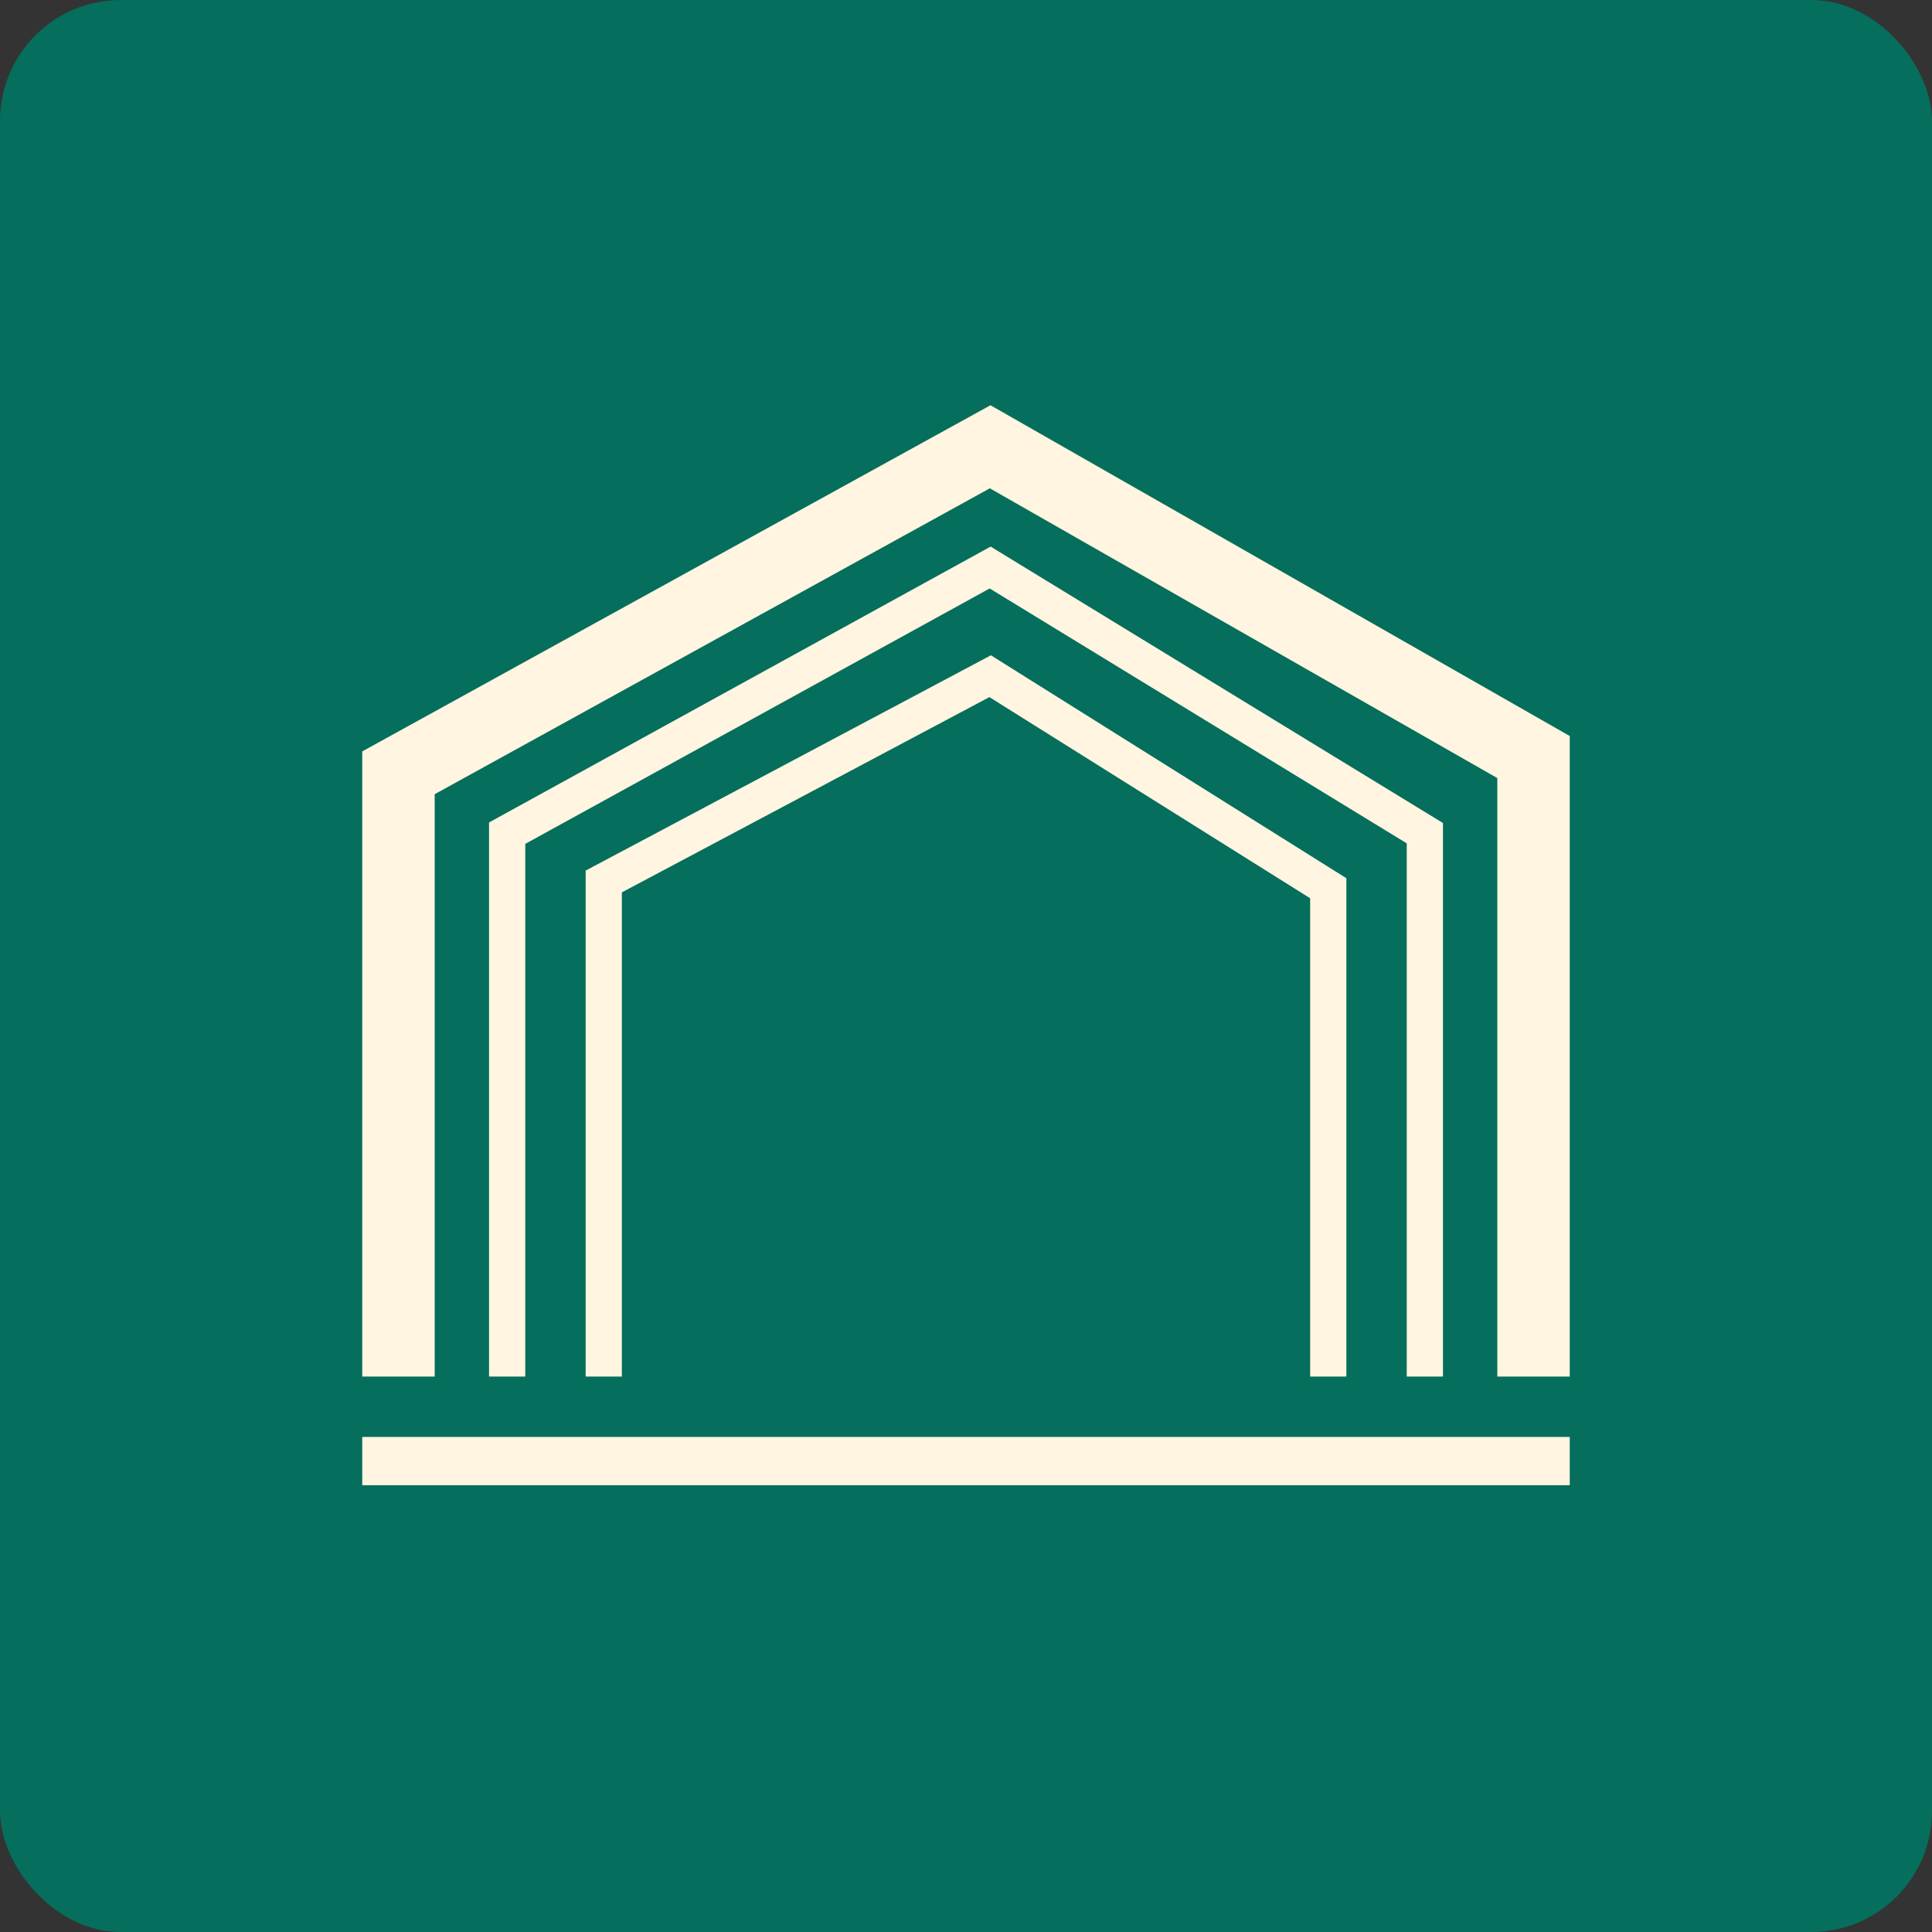 <svg width="80" height="80" viewBox="0 0 80 80" fill="none" xmlns="http://www.w3.org/2000/svg">
<rect x="0" y="0" width="80" height="80" fill="#333333" stroke="none"/>
<rect width="80" height="80" rx="5" fill="#056E5C"/>
<path d="M15 60.5H35.346H65" stroke="#FFF5E0" stroke-width="2"/>
<path d="M59 57V34.5L41 23.5L21 34.5V57" stroke="#FFF5E0" stroke-width="1.5"/>
<path d="M63.5 57V31.348L41 18.5L16.5 32V57" stroke="#FFF5E0" stroke-width="3"/>
<path d="M55 57V36.78L41 28L25 36.5V57" stroke="#FFF5E0" stroke-width="1.5"/>
</svg>
